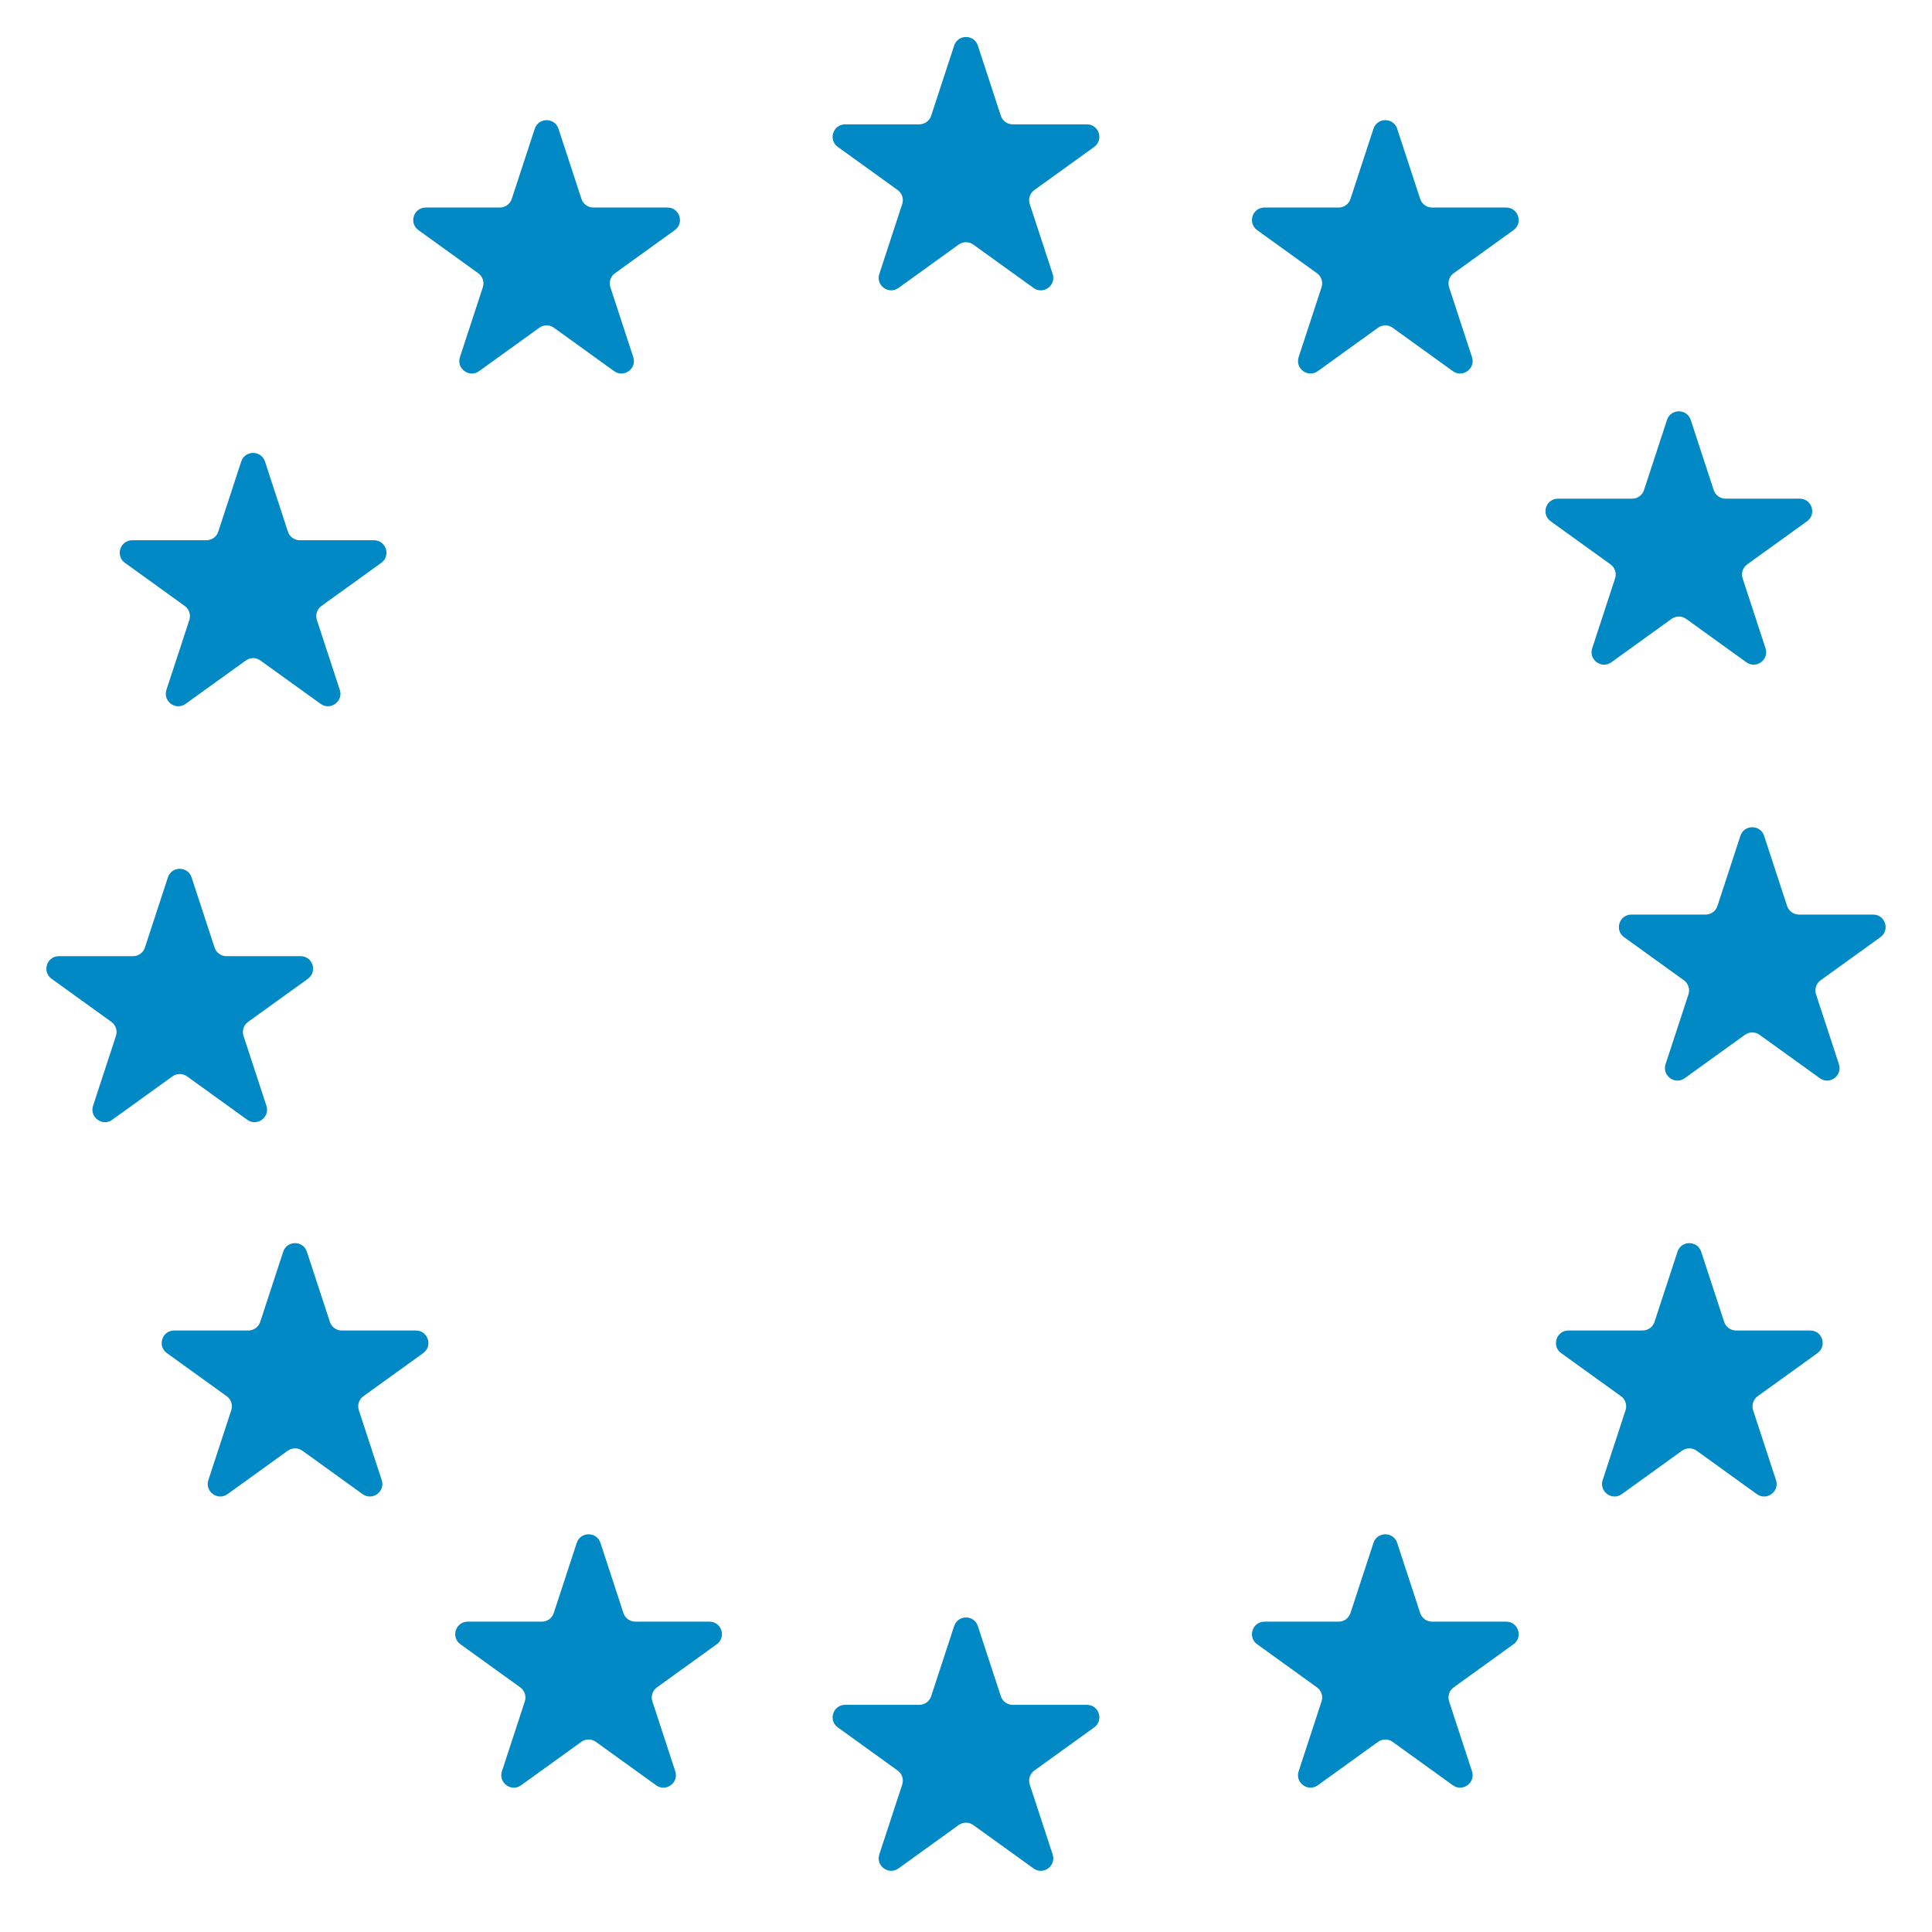<svg width="60" height="60" viewBox="0 0 60 60" fill="none" xmlns="http://www.w3.org/2000/svg">
<path d="M30.368 1.416C30.252 1.06 29.748 1.06 29.632 1.416L28.918 3.595C28.866 3.754 28.717 3.862 28.549 3.862L26.246 3.862C25.87 3.862 25.714 4.344 26.02 4.564L27.878 5.902C28.015 6.001 28.072 6.177 28.019 6.337L27.308 8.508C27.192 8.864 27.599 9.162 27.903 8.943L29.773 7.595C29.909 7.498 30.091 7.498 30.226 7.595L32.097 8.943C32.401 9.162 32.808 8.864 32.691 8.508L31.98 6.337C31.928 6.177 31.985 6.001 32.122 5.902L33.98 4.564C34.285 4.344 34.13 3.862 33.754 3.862L31.45 3.862C31.283 3.862 31.134 3.754 31.082 3.595L30.368 1.416Z" fill="#0089C4"/>
<path d="M30.368 50.499C30.252 50.143 29.748 50.143 29.632 50.499L28.918 52.678C28.866 52.837 28.717 52.945 28.549 52.945L26.246 52.945C25.87 52.945 25.714 53.427 26.02 53.647L27.878 54.986C28.015 55.084 28.072 55.26 28.019 55.421L27.308 57.591C27.192 57.947 27.599 58.245 27.903 58.026L29.773 56.678C29.909 56.581 30.091 56.581 30.226 56.678L32.097 58.026C32.401 58.245 32.808 57.947 32.691 57.591L31.98 55.421C31.928 55.26 31.985 55.084 32.122 54.986L33.98 53.647C34.285 53.427 34.13 52.945 33.754 52.945L31.45 52.945C31.283 52.945 31.134 52.837 31.082 52.678L30.368 50.499Z" fill="#0089C4"/>
<path d="M18.648 47.916C18.531 47.56 18.028 47.56 17.911 47.916L17.197 50.095C17.145 50.254 16.996 50.362 16.829 50.362L14.525 50.362C14.149 50.362 13.994 50.844 14.299 51.064L16.157 52.403C16.294 52.501 16.351 52.677 16.299 52.837L15.588 55.008C15.471 55.364 15.878 55.662 16.183 55.443L18.053 54.095C18.188 53.998 18.37 53.998 18.506 54.095L20.376 55.443C20.68 55.662 21.088 55.364 20.971 55.008L20.26 52.837C20.207 52.677 20.265 52.501 20.402 52.403L22.259 51.064C22.565 50.844 22.409 50.362 22.033 50.362L19.73 50.362C19.562 50.362 19.413 50.254 19.361 50.095L18.648 47.916Z" fill="#0089C4"/>
<path d="M9.531 38.874C9.415 38.518 8.911 38.518 8.795 38.874L8.081 41.053C8.029 41.212 7.88 41.32 7.713 41.32L5.409 41.32C5.033 41.32 4.878 41.802 5.183 42.022L7.041 43.361C7.178 43.459 7.235 43.635 7.182 43.796L6.471 45.966C6.355 46.322 6.762 46.62 7.066 46.401L8.937 45.053C9.072 44.956 9.254 44.956 9.39 45.053L11.26 46.401C11.564 46.62 11.971 46.322 11.855 45.966L11.144 43.796C11.091 43.635 11.148 43.459 11.285 43.361L13.143 42.022C13.448 41.802 13.293 41.32 12.917 41.32L10.613 41.32C10.446 41.32 10.297 41.212 10.245 41.053L9.531 38.874Z" fill="#0089C4"/>
<path d="M5.95 27.249C5.834 26.893 5.33 26.893 5.214 27.249L4.5 29.428C4.448 29.587 4.299 29.695 4.132 29.695L1.828 29.695C1.452 29.695 1.297 30.177 1.602 30.397L3.46 31.736C3.597 31.834 3.654 32.01 3.601 32.171L2.89 34.341C2.774 34.697 3.181 34.995 3.485 34.776L5.355 33.428C5.491 33.331 5.673 33.331 5.809 33.428L7.679 34.776C7.983 34.995 8.39 34.697 8.274 34.341L7.563 32.171C7.51 32.01 7.567 31.834 7.704 31.736L9.562 30.397C9.867 30.177 9.712 29.695 9.336 29.695L7.032 29.695C6.865 29.695 6.716 29.587 6.664 29.428L5.95 27.249Z" fill="#0089C4"/>
<path d="M8.229 14.332C8.112 13.977 7.609 13.977 7.492 14.332L6.778 16.512C6.726 16.671 6.577 16.778 6.41 16.778L4.107 16.778C3.73 16.778 3.575 17.26 3.88 17.48L5.738 18.819C5.875 18.918 5.932 19.094 5.88 19.254L5.169 21.424C5.052 21.781 5.459 22.079 5.764 21.859L7.634 20.512C7.769 20.414 7.952 20.414 8.087 20.512L9.957 21.859C10.261 22.079 10.669 21.781 10.552 21.424L9.841 19.254C9.788 19.094 9.846 18.918 9.983 18.819L11.841 17.48C12.146 17.26 11.99 16.778 11.614 16.778L9.311 16.778C9.143 16.778 8.995 16.671 8.942 16.512L8.229 14.332Z" fill="#0089C4"/>
<path d="M17.344 3.999C17.227 3.643 16.724 3.643 16.607 3.999L15.893 6.178C15.841 6.337 15.693 6.445 15.525 6.445L13.222 6.445C12.846 6.445 12.69 6.927 12.995 7.147L14.853 8.486C14.99 8.584 15.047 8.76 14.995 8.921L14.284 11.091C14.167 11.447 14.574 11.745 14.879 11.526L16.749 10.178C16.884 10.081 17.067 10.081 17.202 10.178L19.072 11.526C19.377 11.745 19.784 11.447 19.667 11.091L18.956 8.921C18.904 8.76 18.961 8.584 19.098 8.486L20.956 7.147C21.261 6.927 21.105 6.445 20.729 6.445L18.426 6.445C18.258 6.445 18.11 6.337 18.058 6.178L17.344 3.999Z" fill="#0089C4"/>
<path d="M43.391 3.999C43.274 3.643 42.771 3.643 42.654 3.999L41.94 6.178C41.888 6.337 41.74 6.445 41.572 6.445L39.269 6.445C38.893 6.445 38.737 6.927 39.042 7.147L40.9 8.486C41.037 8.584 41.094 8.76 41.042 8.921L40.331 11.091C40.214 11.447 40.621 11.745 40.926 11.526L42.796 10.178C42.931 10.081 43.114 10.081 43.249 10.178L45.119 11.526C45.424 11.745 45.831 11.447 45.714 11.091L45.003 8.921C44.951 8.76 45.008 8.584 45.145 8.486L47.003 7.147C47.308 6.927 47.152 6.445 46.776 6.445L44.473 6.445C44.305 6.445 44.157 6.337 44.105 6.178L43.391 3.999Z" fill="#0089C4"/>
<path d="M52.507 13.041C52.39 12.685 51.887 12.685 51.77 13.041L51.056 15.22C51.004 15.379 50.856 15.487 50.688 15.487L48.385 15.487C48.009 15.487 47.853 15.969 48.158 16.189L50.016 17.527C50.153 17.626 50.211 17.802 50.158 17.962L49.447 20.133C49.33 20.489 49.737 20.787 50.042 20.568L51.912 19.22C52.047 19.123 52.23 19.123 52.365 19.22L54.235 20.568C54.54 20.787 54.947 20.489 54.83 20.133L54.119 17.962C54.067 17.802 54.124 17.626 54.261 17.527L56.119 16.189C56.424 15.969 56.269 15.487 55.892 15.487L53.589 15.487C53.422 15.487 53.273 15.379 53.221 15.22L52.507 13.041Z" fill="#0089C4"/>
<path d="M54.786 25.957C54.67 25.602 54.166 25.602 54.05 25.957L53.336 28.137C53.284 28.296 53.135 28.403 52.968 28.403L50.664 28.403C50.288 28.403 50.133 28.885 50.438 29.105L52.296 30.444C52.433 30.543 52.49 30.719 52.437 30.879L51.726 33.049C51.61 33.406 52.017 33.704 52.321 33.484L54.191 32.137C54.327 32.039 54.509 32.039 54.645 32.137L56.515 33.484C56.819 33.704 57.226 33.406 57.109 33.049L56.398 30.879C56.346 30.719 56.403 30.543 56.54 30.444L58.398 29.105C58.703 28.885 58.548 28.403 58.172 28.403L55.868 28.403C55.701 28.403 55.552 28.296 55.5 28.137L54.786 25.957Z" fill="#0089C4"/>
<path d="M52.832 38.874C52.715 38.518 52.212 38.518 52.096 38.874L51.382 41.053C51.33 41.212 51.181 41.32 51.014 41.32L48.71 41.32C48.334 41.32 48.178 41.802 48.483 42.022L50.342 43.361C50.478 43.459 50.536 43.635 50.483 43.796L49.772 45.966C49.656 46.322 50.063 46.62 50.367 46.401L52.237 45.053C52.373 44.956 52.555 44.956 52.69 45.053L54.561 46.401C54.865 46.62 55.272 46.322 55.155 45.966L54.444 43.796C54.392 43.635 54.449 43.459 54.586 43.361L56.444 42.022C56.749 41.802 56.594 41.32 56.218 41.32L53.914 41.32C53.747 41.32 53.598 41.212 53.546 41.053L52.832 38.874Z" fill="#0089C4"/>
<path d="M43.391 47.916C43.274 47.56 42.771 47.56 42.654 47.916L41.94 50.095C41.888 50.254 41.74 50.362 41.572 50.362L39.269 50.362C38.893 50.362 38.737 50.844 39.042 51.064L40.9 52.403C41.037 52.501 41.094 52.677 41.042 52.837L40.331 55.008C40.214 55.364 40.621 55.662 40.926 55.443L42.796 54.095C42.931 53.998 43.114 53.998 43.249 54.095L45.119 55.443C45.424 55.662 45.831 55.364 45.714 55.008L45.003 52.837C44.951 52.677 45.008 52.501 45.145 52.403L47.003 51.064C47.308 50.844 47.152 50.362 46.776 50.362L44.473 50.362C44.305 50.362 44.157 50.254 44.105 50.095L43.391 47.916Z" fill="#0089C4"/>
</svg>
